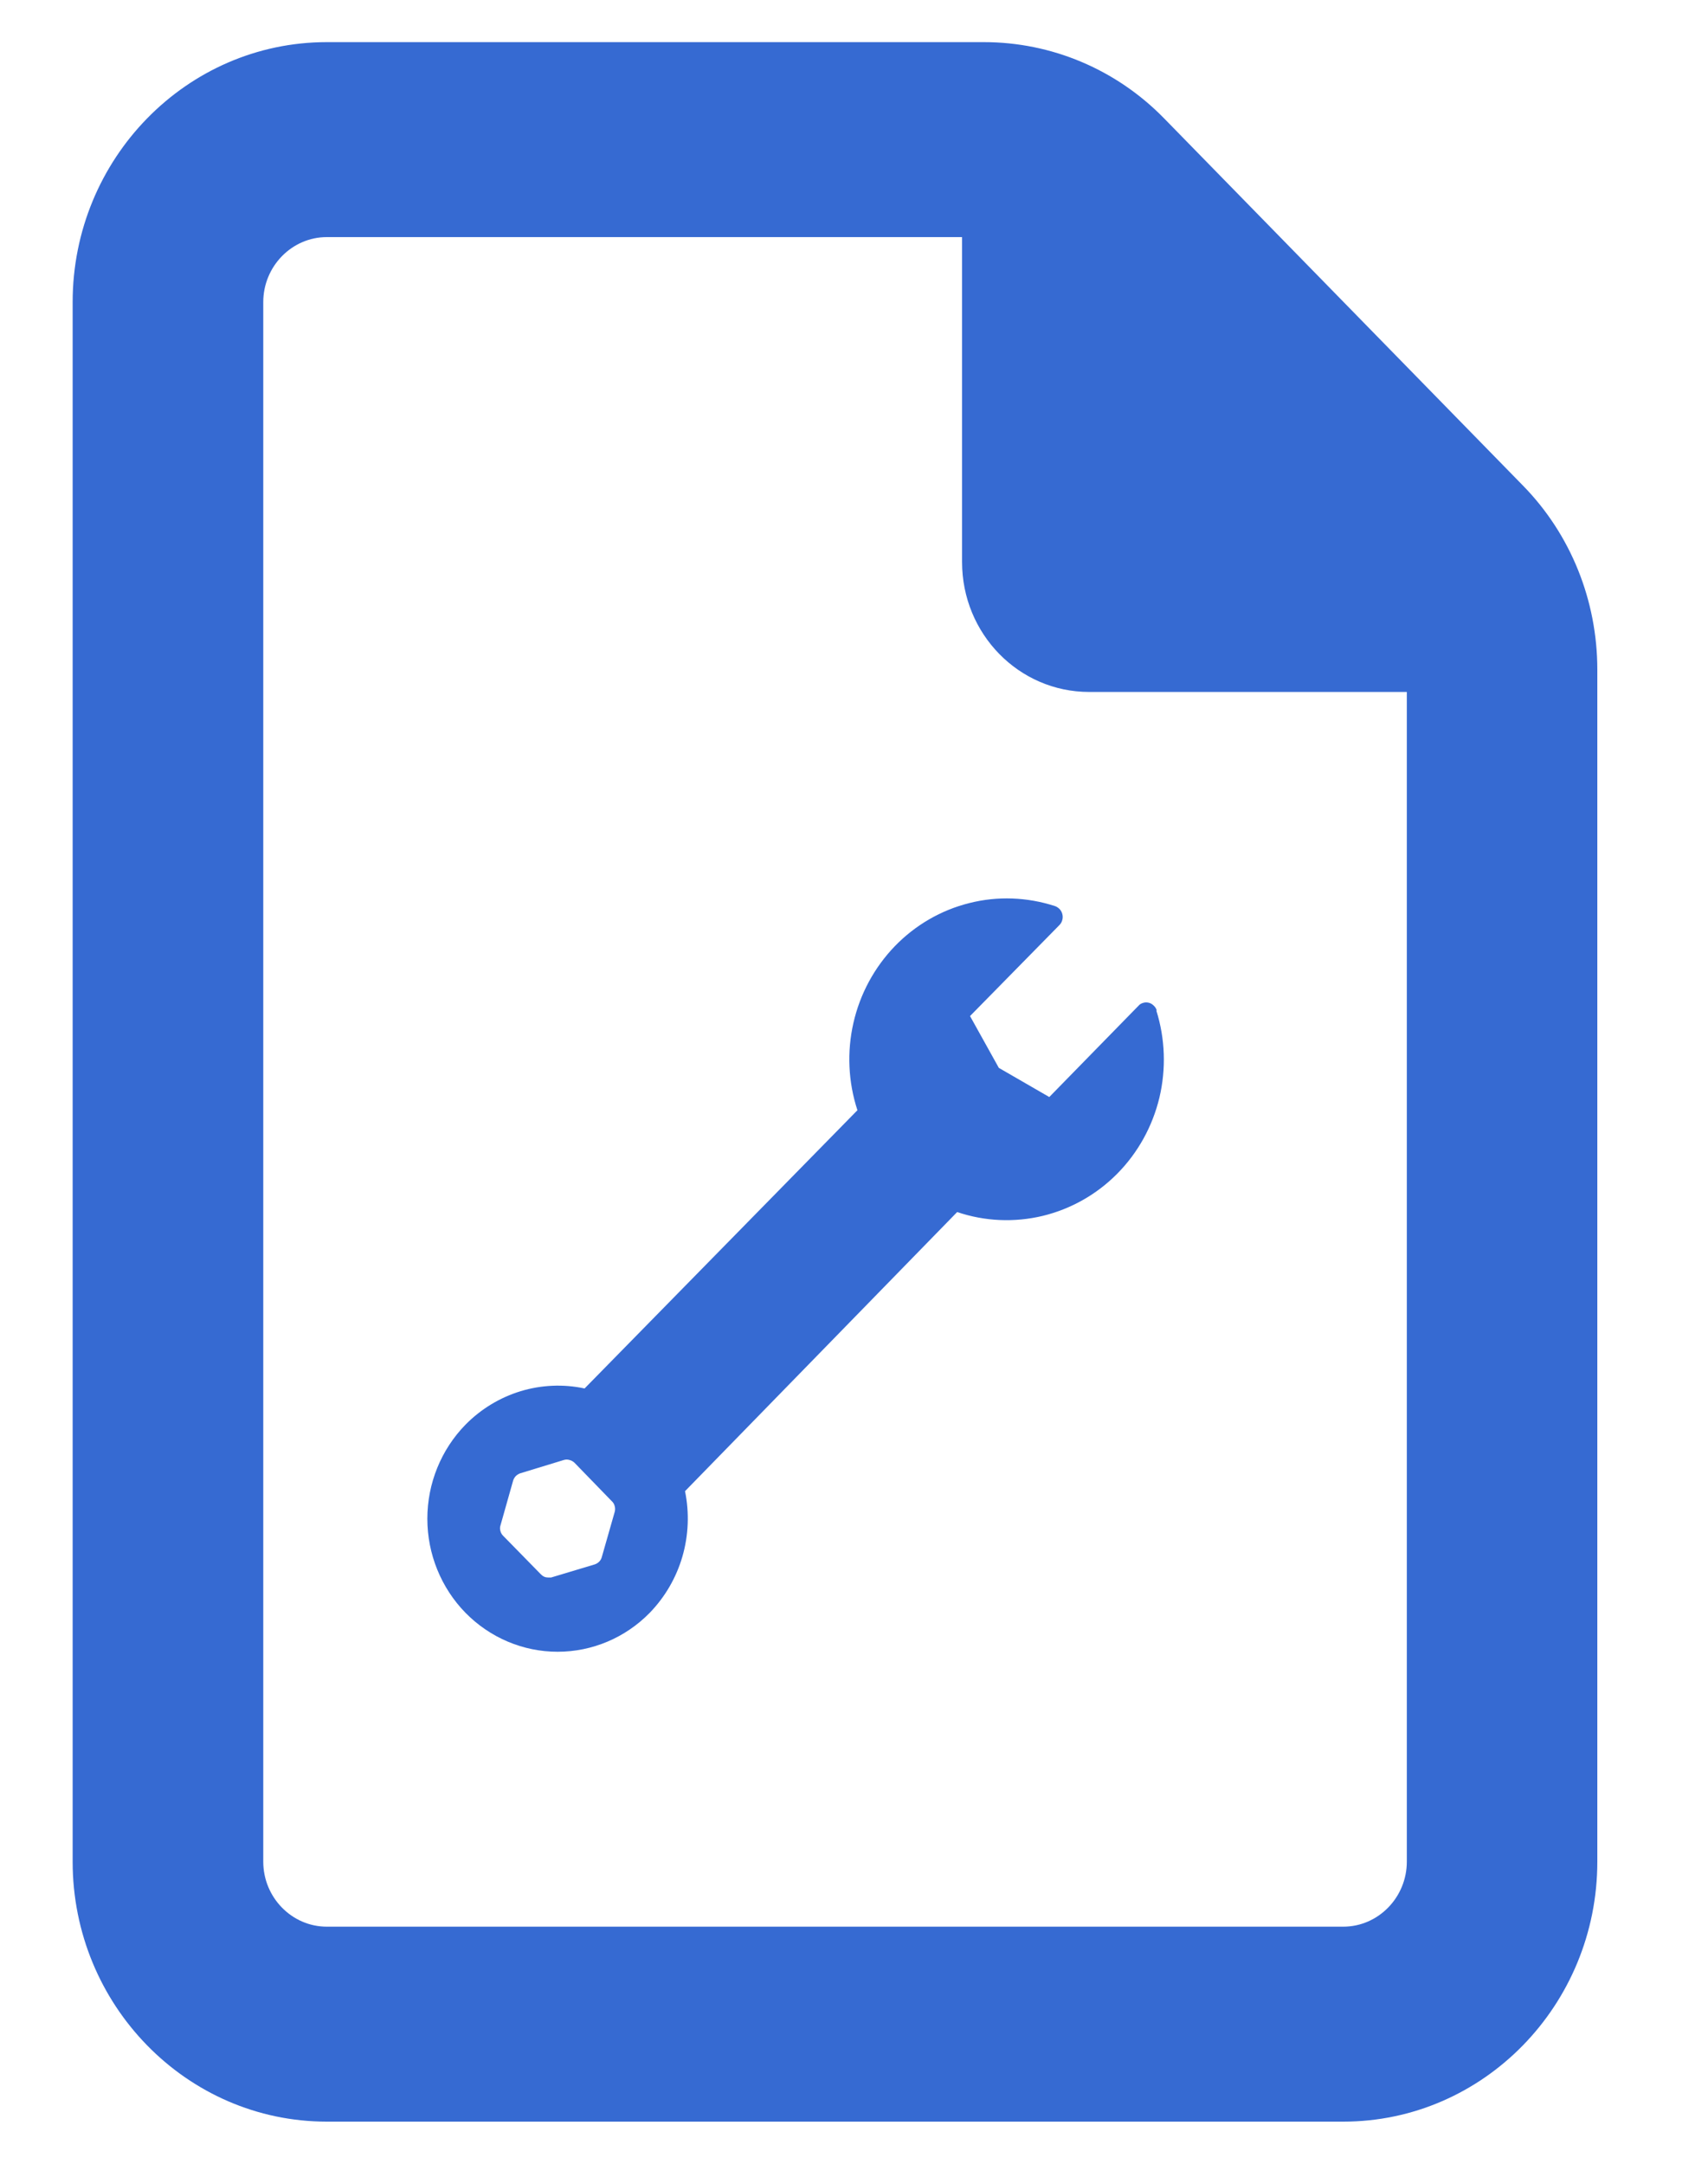 <svg width="15" height="19" viewBox="0 0 15 19" fill="none" xmlns="http://www.w3.org/2000/svg">
<g clip-path="url(#clip0_467_1400)">
<path d="M11.797 16.918C12.104 16.918 12.355 16.661 12.355 16.347V6.076H9.565C8.948 6.076 8.449 5.566 8.449 4.935V2.082H2.87C2.563 2.082 2.312 2.339 2.312 2.653V16.347C2.312 16.661 2.563 16.918 2.87 16.918H11.797ZM0.638 2.653C0.638 1.394 1.639 0.37 2.87 0.37H8.641C9.234 0.37 9.802 0.609 10.221 1.037L13.376 4.265C13.795 4.693 14.028 5.274 14.028 5.88V16.347C14.028 17.606 13.028 18.63 11.797 18.63H2.87C1.639 18.63 0.638 17.606 0.638 16.347V2.653Z" fill="#366AD2"/>
<path d="M10.159 8.873C10.154 8.856 10.145 8.842 10.132 8.83C10.12 8.818 10.105 8.809 10.089 8.805C10.072 8.801 10.056 8.801 10.04 8.806C10.024 8.81 10.009 8.819 9.998 8.832L9.215 9.633L8.772 9.377L8.519 8.922L9.304 8.123C9.316 8.111 9.325 8.096 9.329 8.079C9.334 8.063 9.334 8.045 9.33 8.028C9.326 8.011 9.318 7.996 9.306 7.983C9.294 7.971 9.28 7.961 9.264 7.956C9.02 7.877 8.76 7.867 8.512 7.93C8.264 7.992 8.038 8.123 7.858 8.309C7.679 8.495 7.553 8.727 7.495 8.982C7.437 9.236 7.449 9.501 7.53 9.749L5.134 12.192C4.947 12.152 4.754 12.161 4.572 12.216C4.389 12.272 4.223 12.373 4.088 12.51C3.874 12.729 3.753 13.026 3.753 13.336C3.753 13.646 3.874 13.943 4.088 14.162C4.303 14.381 4.594 14.504 4.897 14.504C5.201 14.504 5.492 14.381 5.706 14.162C5.84 14.024 5.939 13.854 5.993 13.668C6.047 13.482 6.055 13.284 6.016 13.094L8.406 10.643C8.648 10.725 8.908 10.736 9.156 10.677C9.404 10.617 9.631 10.489 9.812 10.306C9.993 10.123 10.121 9.892 10.182 9.639C10.242 9.386 10.233 9.121 10.155 8.873H10.159ZM5.399 13.274L5.285 13.673C5.281 13.688 5.273 13.702 5.262 13.713C5.251 13.724 5.238 13.732 5.223 13.737L4.84 13.852H4.814C4.802 13.852 4.79 13.85 4.779 13.845C4.768 13.84 4.758 13.832 4.749 13.823L4.418 13.485C4.406 13.473 4.398 13.458 4.394 13.441C4.39 13.425 4.39 13.408 4.396 13.392L4.507 12.999C4.512 12.985 4.52 12.971 4.531 12.96C4.542 12.95 4.555 12.942 4.569 12.937L4.952 12.82C4.968 12.815 4.985 12.815 5.001 12.82C5.018 12.824 5.033 12.833 5.045 12.844L5.372 13.181C5.385 13.193 5.394 13.207 5.398 13.224C5.403 13.24 5.403 13.258 5.399 13.274Z" fill="#366AD2"/>
</g>
<defs>
<clipPath id="clip0_467_1400">
<rect width="13.39" height="18.259" fill="white" transform="translate(0.638 0.37)"/>
</clipPath>
</defs>
</svg>
